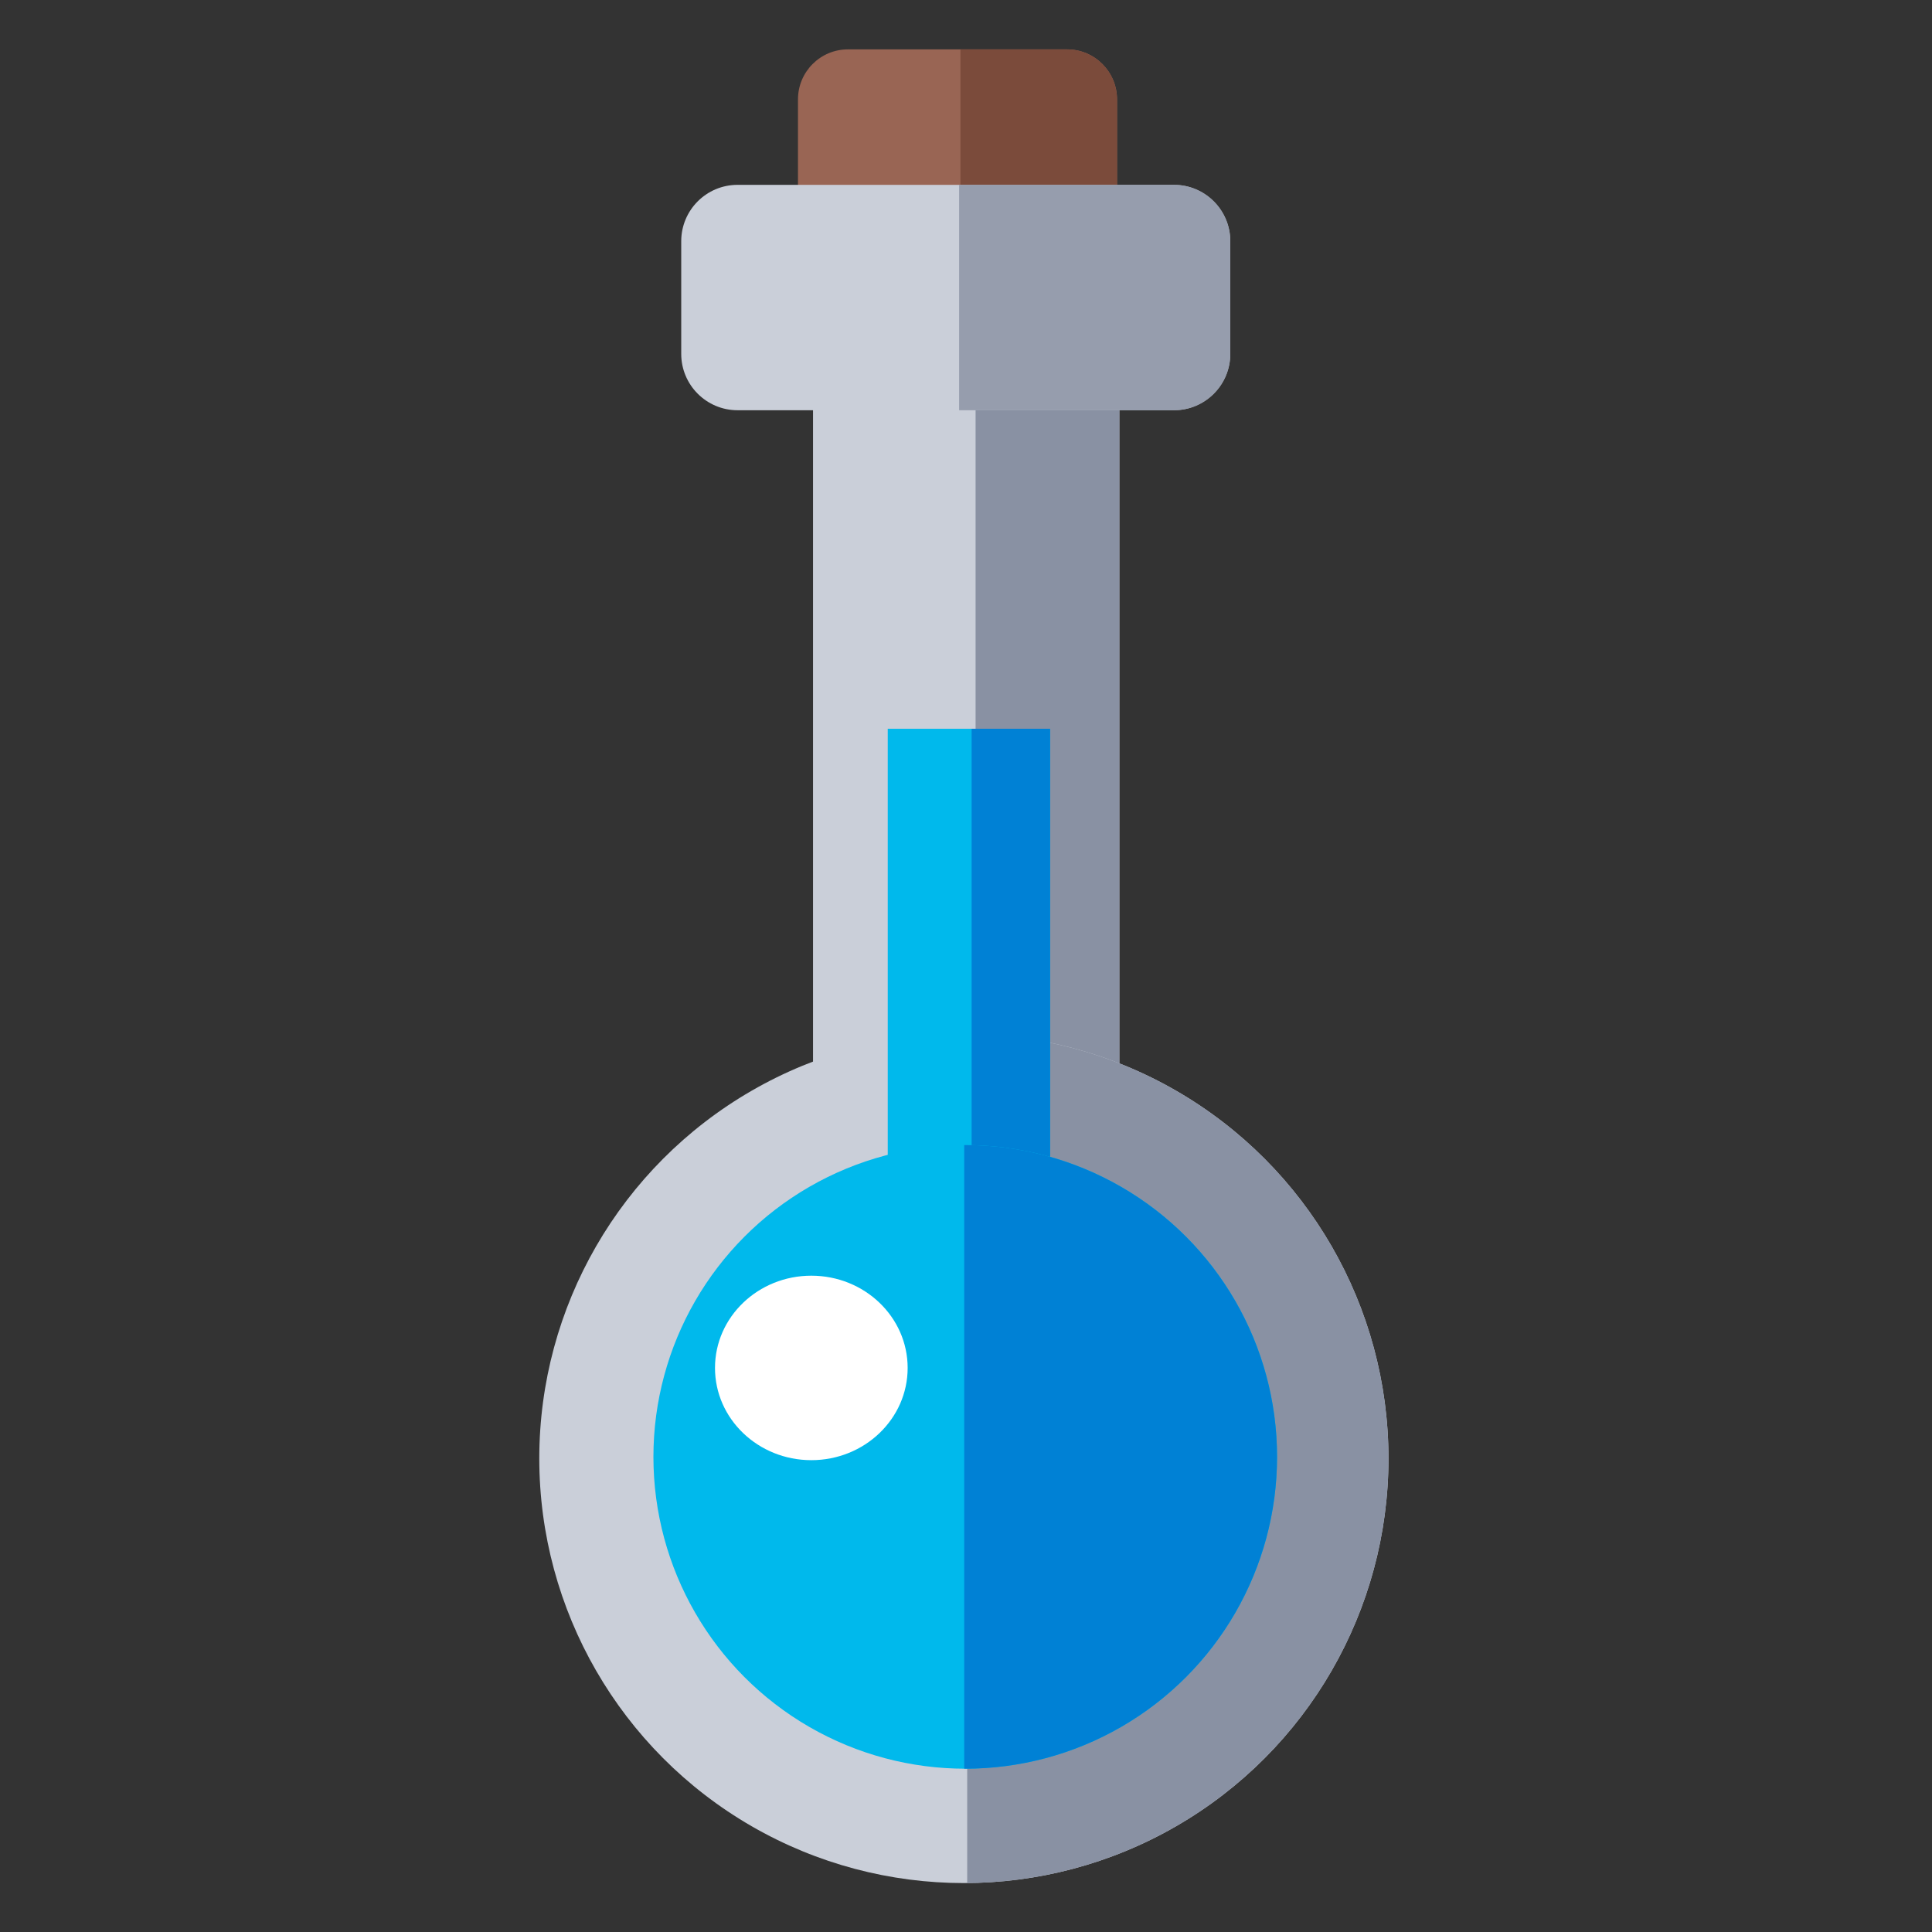 <?xml version="1.0" encoding="UTF-8" standalone="no"?>
<!DOCTYPE svg PUBLIC "-//W3C//DTD SVG 1.1//EN" "http://www.w3.org/Graphics/SVG/1.1/DTD/svg11.dtd">
<svg width="100%" height="100%" viewBox="0 0 512 512" version="1.1" xmlns="http://www.w3.org/2000/svg" xmlns:xlink="http://www.w3.org/1999/xlink" xml:space="preserve" xmlns:serif="http://www.serif.com/" style="fill-rule:evenodd;clip-rule:evenodd;stroke-linejoin:round;stroke-miterlimit:2;">
    <rect x="0" y="0" width="512" height="512" fill="#333333" stroke="none"/>
    <g id="PotionLongGreenIcon" transform="matrix(2.183,0,0,2.183,-3828.14,-1622.1)">
        <g transform="matrix(2.189,0,0,2.755,-157.085,-1935.84)">
            <rect x="917.953" y="984.46" width="16.987" height="38.982" style="fill:rgb(202,207,217);"/>
            <clipPath id="_clip1">
                <rect x="917.953" y="984.46" width="16.987" height="38.982"/>
            </clipPath>
            <g clip-path="url(#_clip1)">
                <g transform="matrix(2.009,0,0,1.885,-934.483,-886.476)">
                    <rect x="926.556" y="989.399" width="11.089" height="40.318" style="fill:rgb(137,145,163);"/>
                </g>
            </g>
        </g>
        <g transform="matrix(0.706,0,0,1.299,362.903,82.022)">
            <path d="M2161.92,518.166C2161.92,515.589 2158.07,513.497 2153.34,513.497L2115.64,513.497C2110.91,513.497 2107.06,515.589 2107.06,518.166L2107.06,532.174L2161.92,532.174L2161.92,518.166Z" style="fill:rgb(153,101,84);"/>
            <clipPath id="_clip2">
                <path d="M2161.92,518.166C2161.92,515.589 2158.07,513.497 2153.34,513.497L2115.64,513.497C2110.91,513.497 2107.06,515.589 2107.06,518.166L2107.06,532.174L2161.92,532.174L2161.92,518.166Z"/>
            </clipPath>
            <g clip-path="url(#_clip2)">
                <g transform="matrix(0.825,0,0,0.27,1518.49,372.566)">
                    <rect x="747.276" y="512.91" width="40.796" height="90.785" style="fill:rgb(123,75,59);"/>
                </g>
            </g>
        </g>
        <g transform="matrix(1.215,0,0,1.465,-723.764,13.227)">
            <path d="M2161.92,518.166C2161.92,515.589 2159.4,513.497 2156.29,513.497L2112.69,513.497C2109.58,513.497 2107.06,515.589 2107.06,518.166L2107.06,527.505C2107.06,530.082 2109.58,532.174 2112.69,532.174L2156.29,532.174C2159.4,532.174 2161.92,530.082 2161.92,527.505L2161.92,518.166Z" style="fill:rgb(202,207,217);"/>
            <clipPath id="_clip3">
                <path d="M2161.92,518.166C2161.92,515.589 2159.4,513.497 2156.29,513.497L2112.69,513.497C2109.58,513.497 2107.06,515.589 2107.06,518.166L2107.06,527.505C2107.06,530.082 2109.58,532.174 2112.69,532.174L2156.29,532.174C2159.4,532.174 2161.92,530.082 2161.92,527.505L2161.92,518.166Z"/>
            </clipPath>
            <g clip-path="url(#_clip3)">
                <g transform="matrix(2.018,0,0,0.31,626.823,349.295)">
                    <rect x="747.276" y="512.91" width="40.796" height="90.785" style="fill:rgb(137,145,163);fill-opacity:0.8;"/>
                </g>
            </g>
        </g>
        <g transform="matrix(2.455,0,0,2.455,571.019,-1324.7)">
            <circle cx="529.372" cy="914.385" r="20.996" style="fill:rgb(202,207,217);"/>
            <clipPath id="_clip4">
                <circle cx="529.372" cy="914.385" r="20.996"/>
            </clipPath>
            <g clip-path="url(#_clip4)">
                <g transform="matrix(2.539,0,0,1.092,-1822.99,-187.385)">
                    <rect x="926.556" y="989.399" width="11.089" height="40.318" style="fill:rgb(137,145,163);"/>
                </g>
            </g>
        </g>
        <g transform="matrix(0.402,0,0,0.437,1120.84,693.526)">
            <rect x="1842.15" y="315.797" width="49.038" height="139.641" style="fill:rgb(0,185,236);"/>
            <clipPath id="_clip5">
                <rect x="1842.15" y="315.797" width="49.038" height="139.641"/>
            </clipPath>
            <g clip-path="url(#_clip5)">
                <g transform="matrix(5.639,0,0,3.114,-3357.37,-2767.85)">
                    <rect x="926.556" y="989.399" width="11.089" height="40.318" style="fill:rgb(0,129,213);"/>
                </g>
            </g>
        </g>
        <g transform="matrix(1.049,0,0,1.049,-81.796,413.146)">
            <circle cx="1861.38" cy="483.104" r="36.086" style="fill:rgb(0,185,236);"/>
            <clipPath id="_clip6">
                <circle cx="1861.38" cy="483.104" r="36.086"/>
            </clipPath>
            <g clip-path="url(#_clip6)">
                <g transform="matrix(3.777,0,0,1.942,-1638.34,-1477.13)">
                    <rect x="926.556" y="989.399" width="11.089" height="40.318" style="fill:rgb(0,129,213);"/>
                </g>
            </g>
        </g>
        <g transform="matrix(1.884,0,0,1.804,400.012,-90.351)">
            <circle cx="770.751" cy="554.032" r="6.207" style="fill:white;"/>
        </g>
    </g>
</svg>
